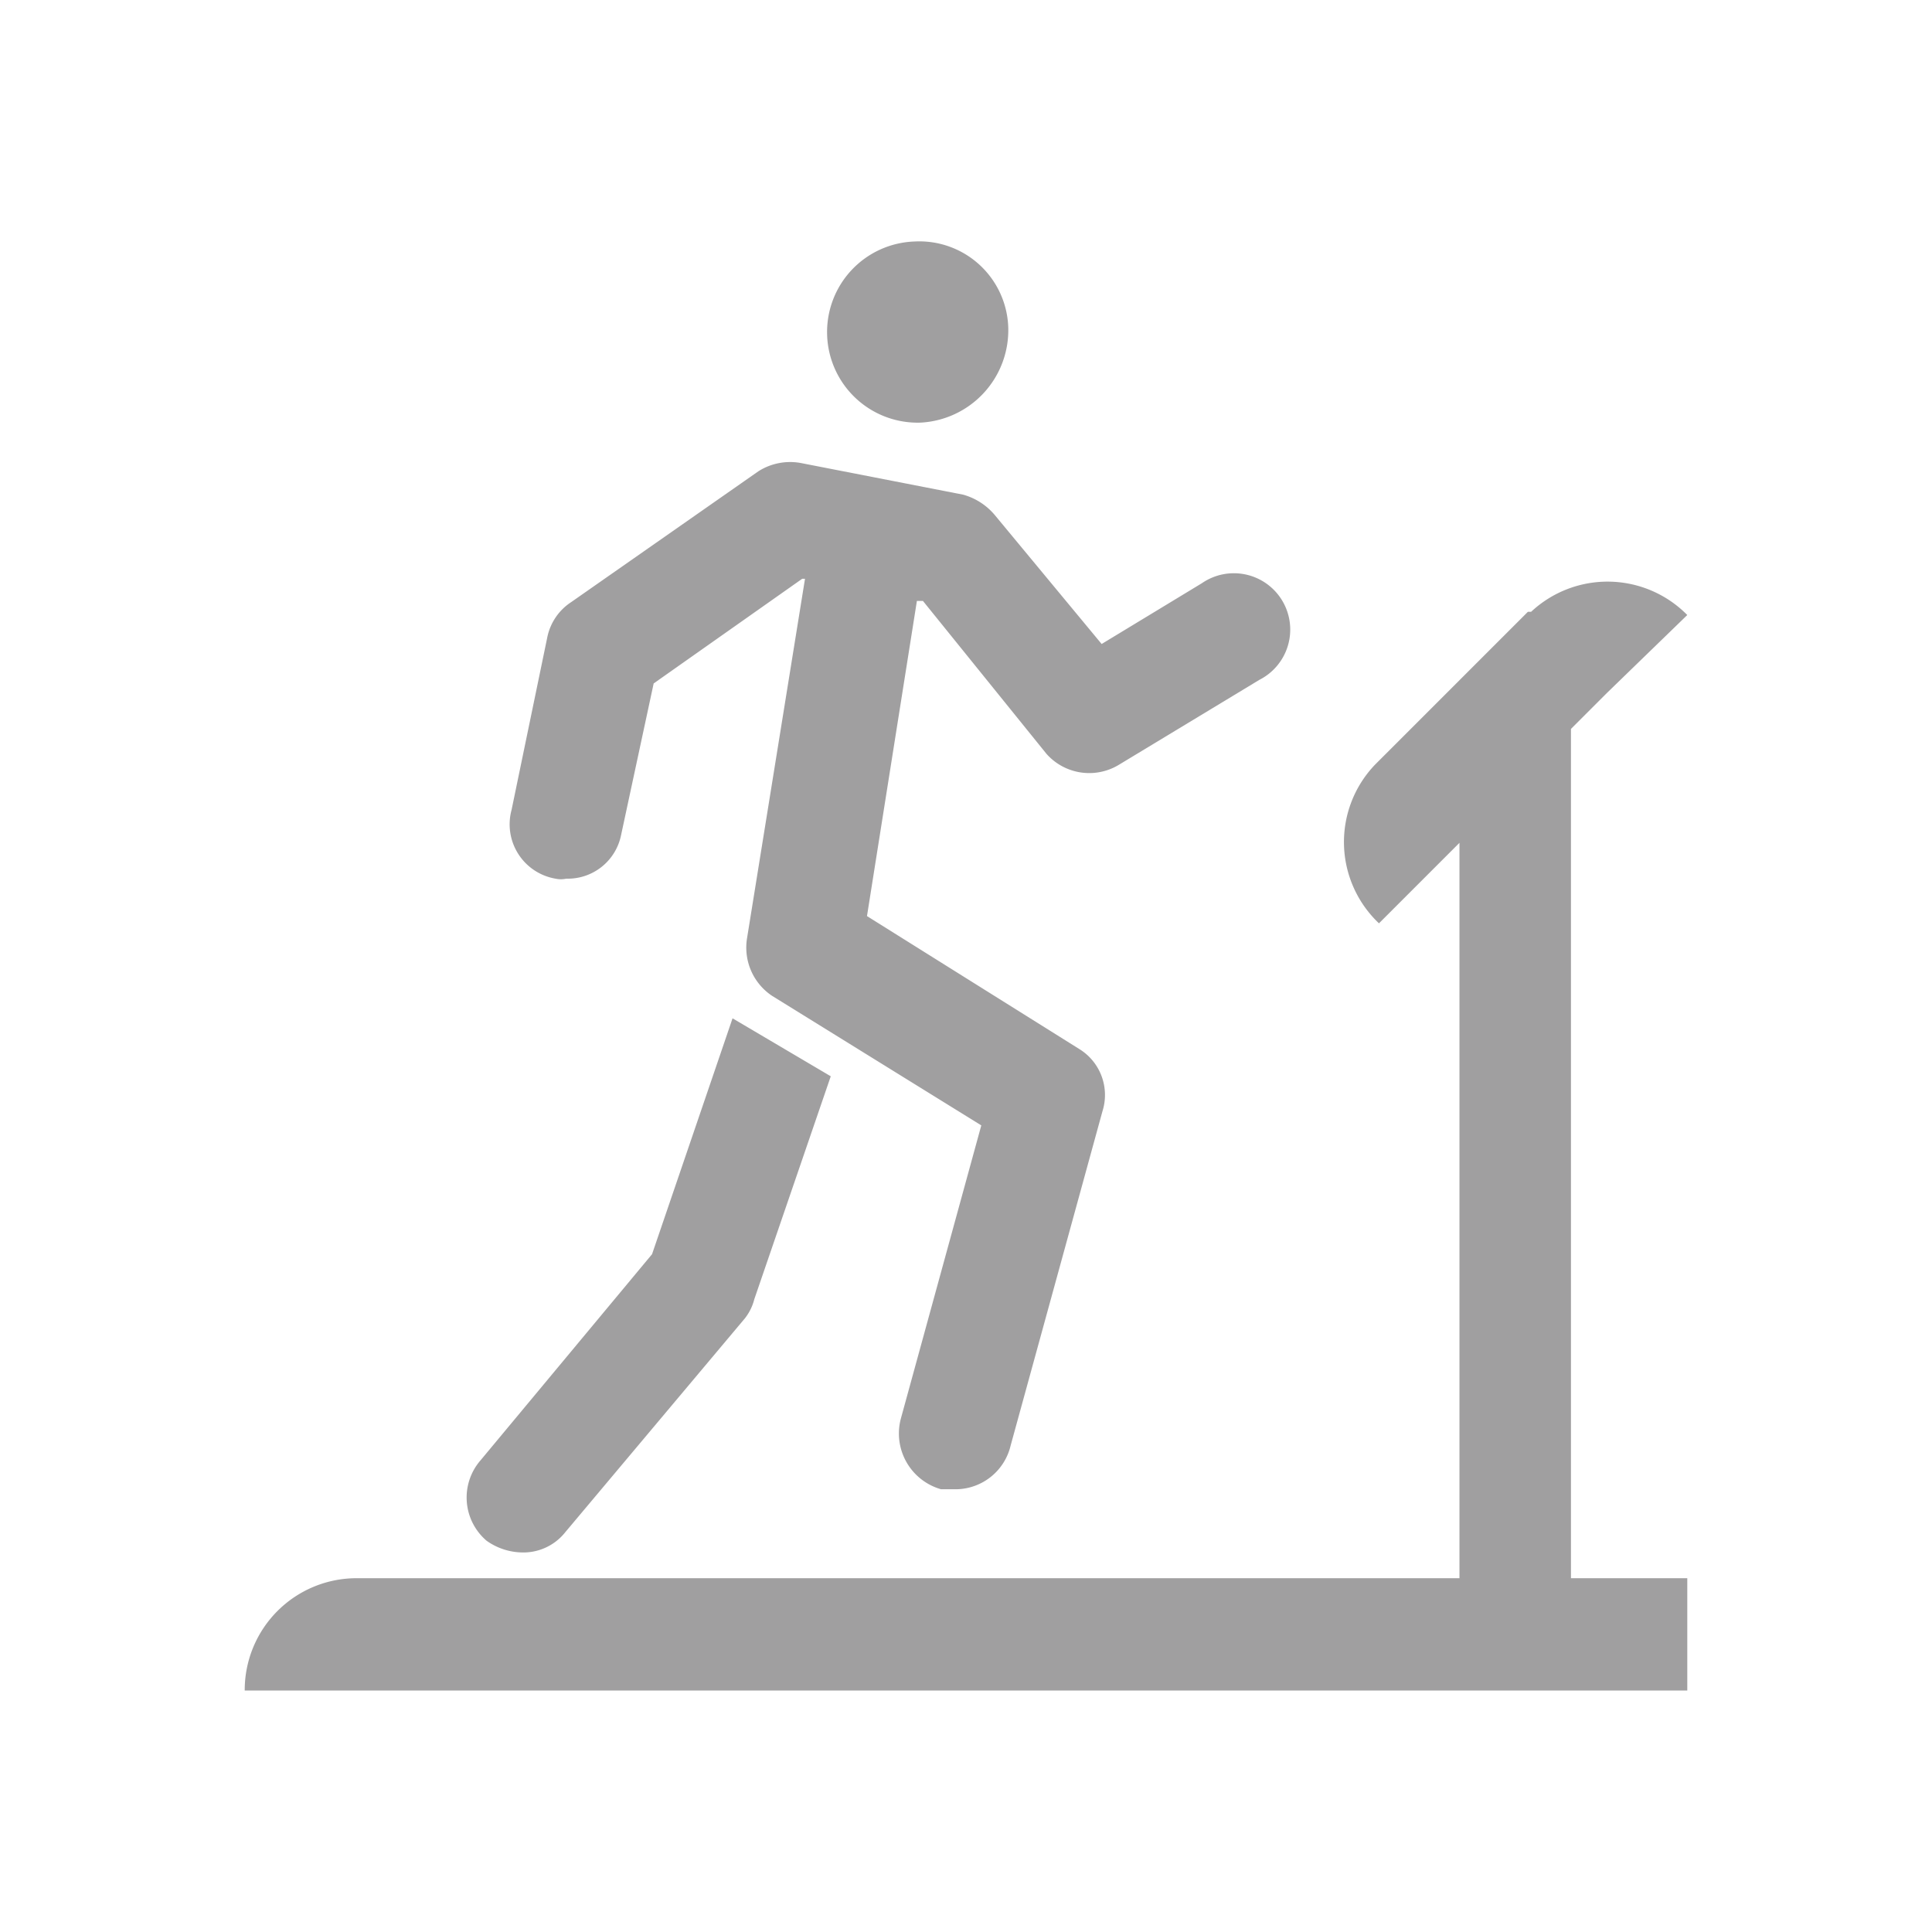<svg id="art" xmlns="http://www.w3.org/2000/svg" viewBox="0 0 48 48"><defs><style>.cls-1{fill:#a09fa0;}</style></defs><title>behaviours_icon_active</title><path class="cls-1" d="M41.92,39.21V42H6.08a2.78,2.78,0,0,1,2.79-2.79H36.26V20.86l0,.08-2,2A2.78,2.78,0,0,1,34.16,19l3.8-3.8v0l.08,0a2.78,2.78,0,0,1,3.88.08l-2,1.94-.89.89V39.21Zm-29.83-.93a1.41,1.41,0,0,1-.15-2l4.26-5.12,2-5.86,2.44,1.44-1.9,5.54a1.28,1.28,0,0,1-.23.47l-4.46,5.31a1.33,1.33,0,0,1-1.09.51A1.57,1.57,0,0,1,12.09,38.28Zm.62-18.16.89-4.3a1.37,1.37,0,0,1,.59-.86l4.65-3.25a1.47,1.47,0,0,1,1.09-.2l4,.78a1.58,1.58,0,0,1,.78.5L27.37,16l2.49-1.51a1.4,1.4,0,1,1,1.43,2.4L27.8,19A1.42,1.42,0,0,1,26,18.73l-3.07-3.8h-.15l-1.24,7.83,5.27,3.3a1.34,1.34,0,0,1,.58,1.55l-2.28,8.3A1.41,1.41,0,0,1,23.77,37l-.39,0a1.44,1.44,0,0,1-1-1.75l2-7.29-5.2-3.22a1.44,1.44,0,0,1-.62-1.43L20,14.38l-.07,0-3.69,2.6-.81,3.77a1.35,1.35,0,0,1-1.36,1.08.63.63,0,0,1-.27,0A1.37,1.37,0,0,1,12.71,20.12ZM20.55,8.33A2.25,2.25,0,0,1,22.72,6a2.21,2.21,0,0,1,2.33,2.14,2.3,2.3,0,0,1-2.18,2.36A2.25,2.25,0,0,1,20.55,8.33Z"/></svg>